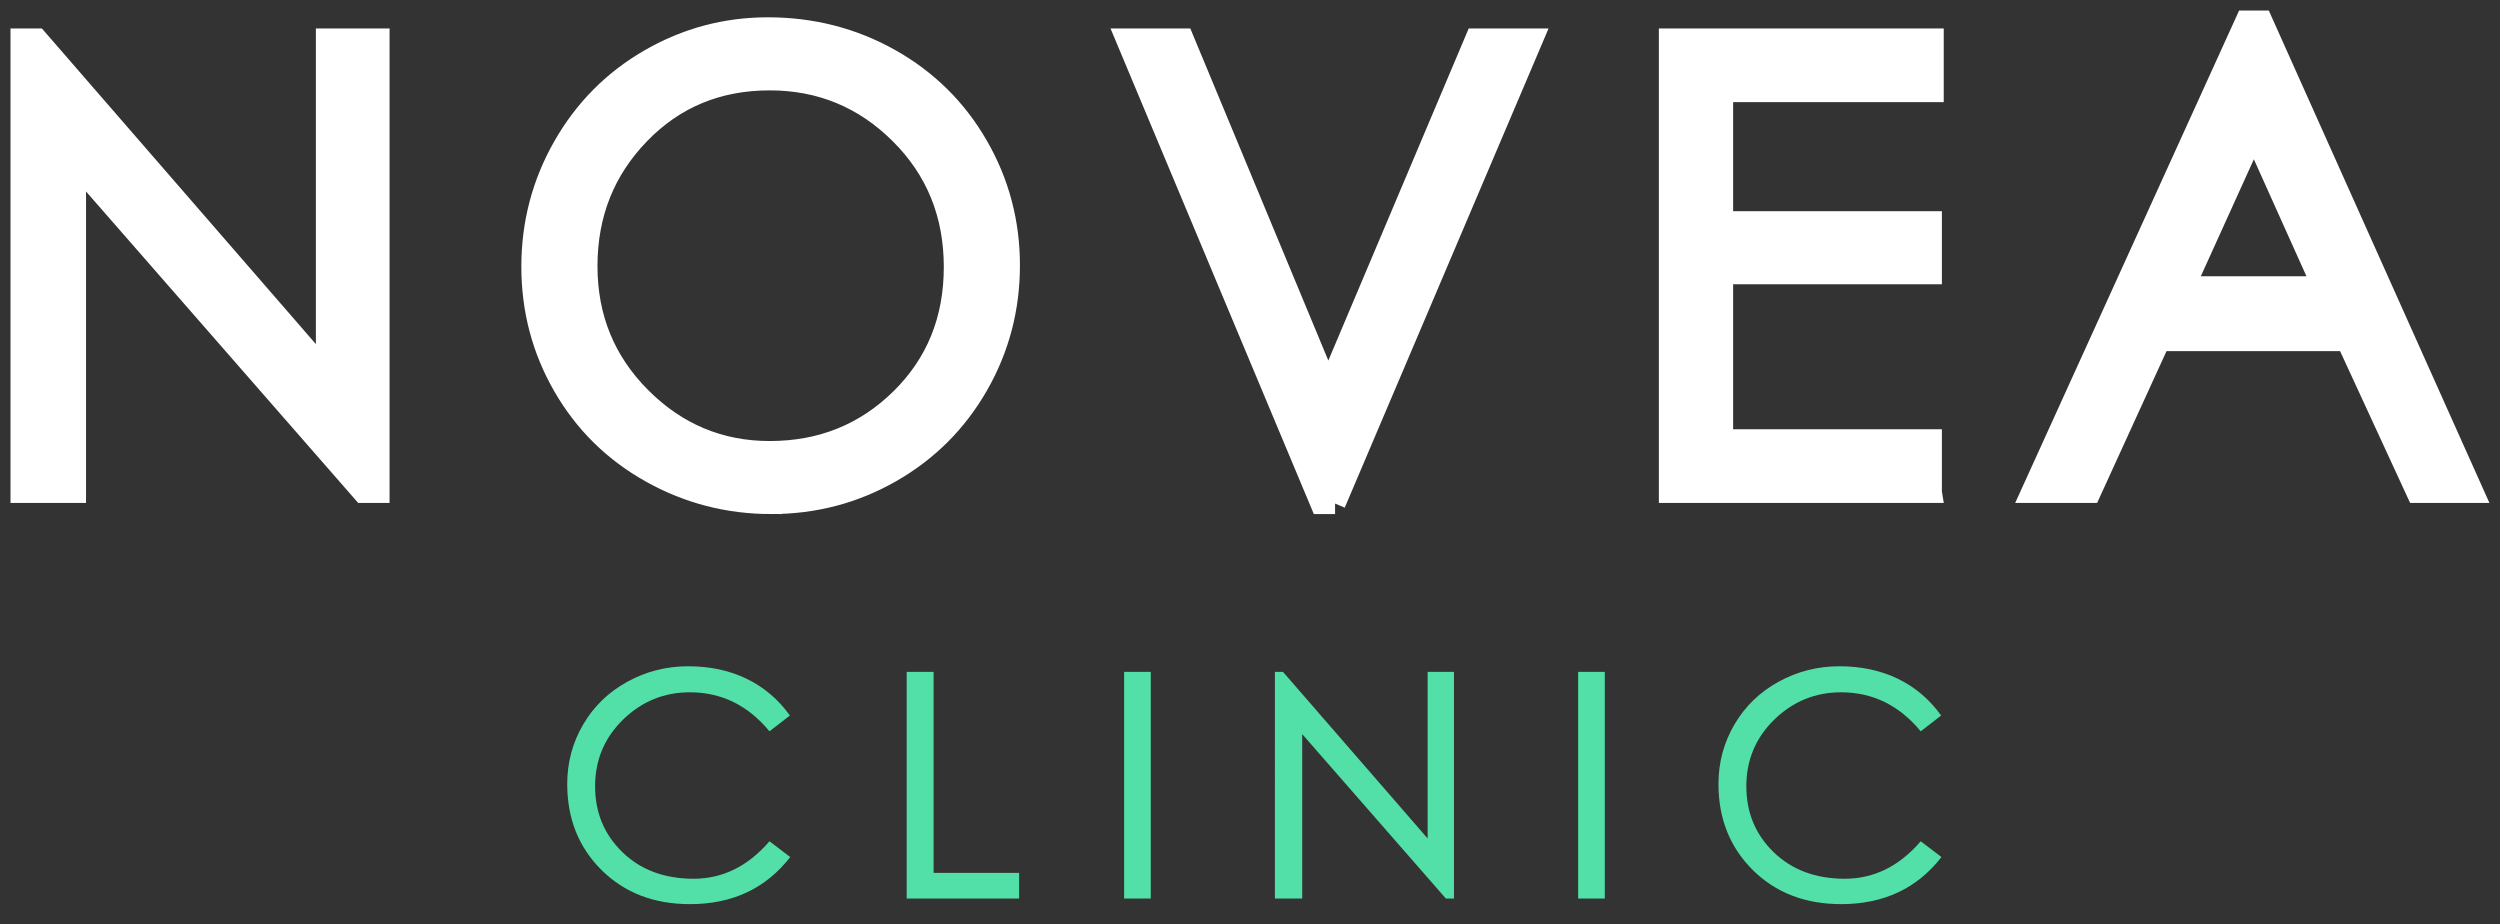 <svg xmlns="http://www.w3.org/2000/svg" width="119" height="44" viewBox="0 0 119 44">
    <rect x="0" y="0" width="119" height="44" fill="#333333" stroke="none"/>
    <g fill="none">
        <path fill="#FFF" stroke="#FFF" d="M2.595 22.439V6.782l13.681 15.657h.767V.855h-2.507v15.863L.766.855H0V22.44h2.595zm33.117.53c2.054 0 3.956-.5 5.706-1.503 1.75-1.003 3.125-2.379 4.128-4.128 1.002-1.75 1.503-3.652 1.503-5.706 0-2.054-.506-3.956-1.518-5.705-1.012-1.75-2.403-3.12-4.172-4.114-1.77-.992-3.706-1.489-5.81-1.489-2.004 0-3.876.502-5.616 1.504-1.74 1.003-3.11 2.384-4.113 4.143-1.003 1.76-1.504 3.666-1.504 5.72s.501 3.951 1.504 5.69c1.002 1.74 2.388 3.107 4.157 4.1 1.77.992 3.68 1.488 5.735 1.488zm-.074-2.476c-2.378 0-4.422-.856-6.133-2.566-1.71-1.71-2.565-3.798-2.565-6.265 0-2.467.83-4.56 2.492-6.28 1.66-1.72 3.73-2.58 6.206-2.58 2.418 0 4.487.854 6.207 2.564 1.72 1.71 2.58 3.824 2.58 6.34s-.85 4.61-2.55 6.28c-1.7 1.671-3.78 2.507-6.237 2.507zm26.911 2.476L71.955.855h-2.713l-7.017 16.6-6.9-16.6h-2.713l9.259 22.114h.678zm28.385-.53v-2.507h-9.937V12.03h9.937V9.553h-9.937V3.361h10.025V.855h-12.56V22.44h12.472zm7.568 0l3.302-7.224h8.905l3.332 7.224h2.683L106.67 0h-.766L95.7 22.439h2.8zm11.057-9.79h-6.575l3.302-7.283 3.273 7.283z" transform="translate(1 1)"/>
        <path fill="#52E0A8" d="M31.838 42.037c2.025 0 3.617-.747 4.777-2.241l-.988-.752c-1.022 1.19-2.226 1.784-3.612 1.784-1.386 0-2.514-.42-3.383-1.26-.87-.841-1.305-1.888-1.305-3.14 0-1.254.445-2.313 1.334-3.178.89-.865 1.949-1.297 3.177-1.297 1.504 0 2.767.619 3.79 1.857l.972-.752c-.55-.766-1.236-1.349-2.057-1.747-.82-.398-1.749-.597-2.786-.597s-2.002.246-2.897.737c-.894.492-1.595 1.17-2.1 2.035-.507.865-.76 1.808-.76 2.83 0 1.652.545 3.018 1.636 4.1 1.091 1.08 2.492 1.62 4.202 1.62zm15.672-.266v-1.223h-4.07V30.98h-1.282V41.77h5.352zm6.266 0V30.98h-1.268V41.77h1.268zm7.209 0v-7.828l6.84 7.828h.384V30.98h-1.253v7.931L60.07 30.98h-.384V41.77h1.298zm14.404 0V30.98H74.12V41.77h1.268zm11.248.266c2.025 0 3.617-.747 4.777-2.241l-.988-.752c-1.022 1.19-2.226 1.784-3.612 1.784-1.386 0-2.513-.42-3.383-1.26-.87-.841-1.305-1.888-1.305-3.14 0-1.254.445-2.313 1.334-3.178.89-.865 1.949-1.297 3.177-1.297 1.504 0 2.767.619 3.79 1.857l.972-.752c-.55-.766-1.236-1.349-2.056-1.747-.821-.398-1.75-.597-2.787-.597s-2.002.246-2.897.737c-.894.492-1.594 1.17-2.1 2.035-.507.865-.76 1.808-.76 2.83 0 1.652.546 3.018 1.637 4.1 1.09 1.08 2.491 1.62 4.201 1.62z" transform="translate(1 1)"/>
    </g>
</svg>
